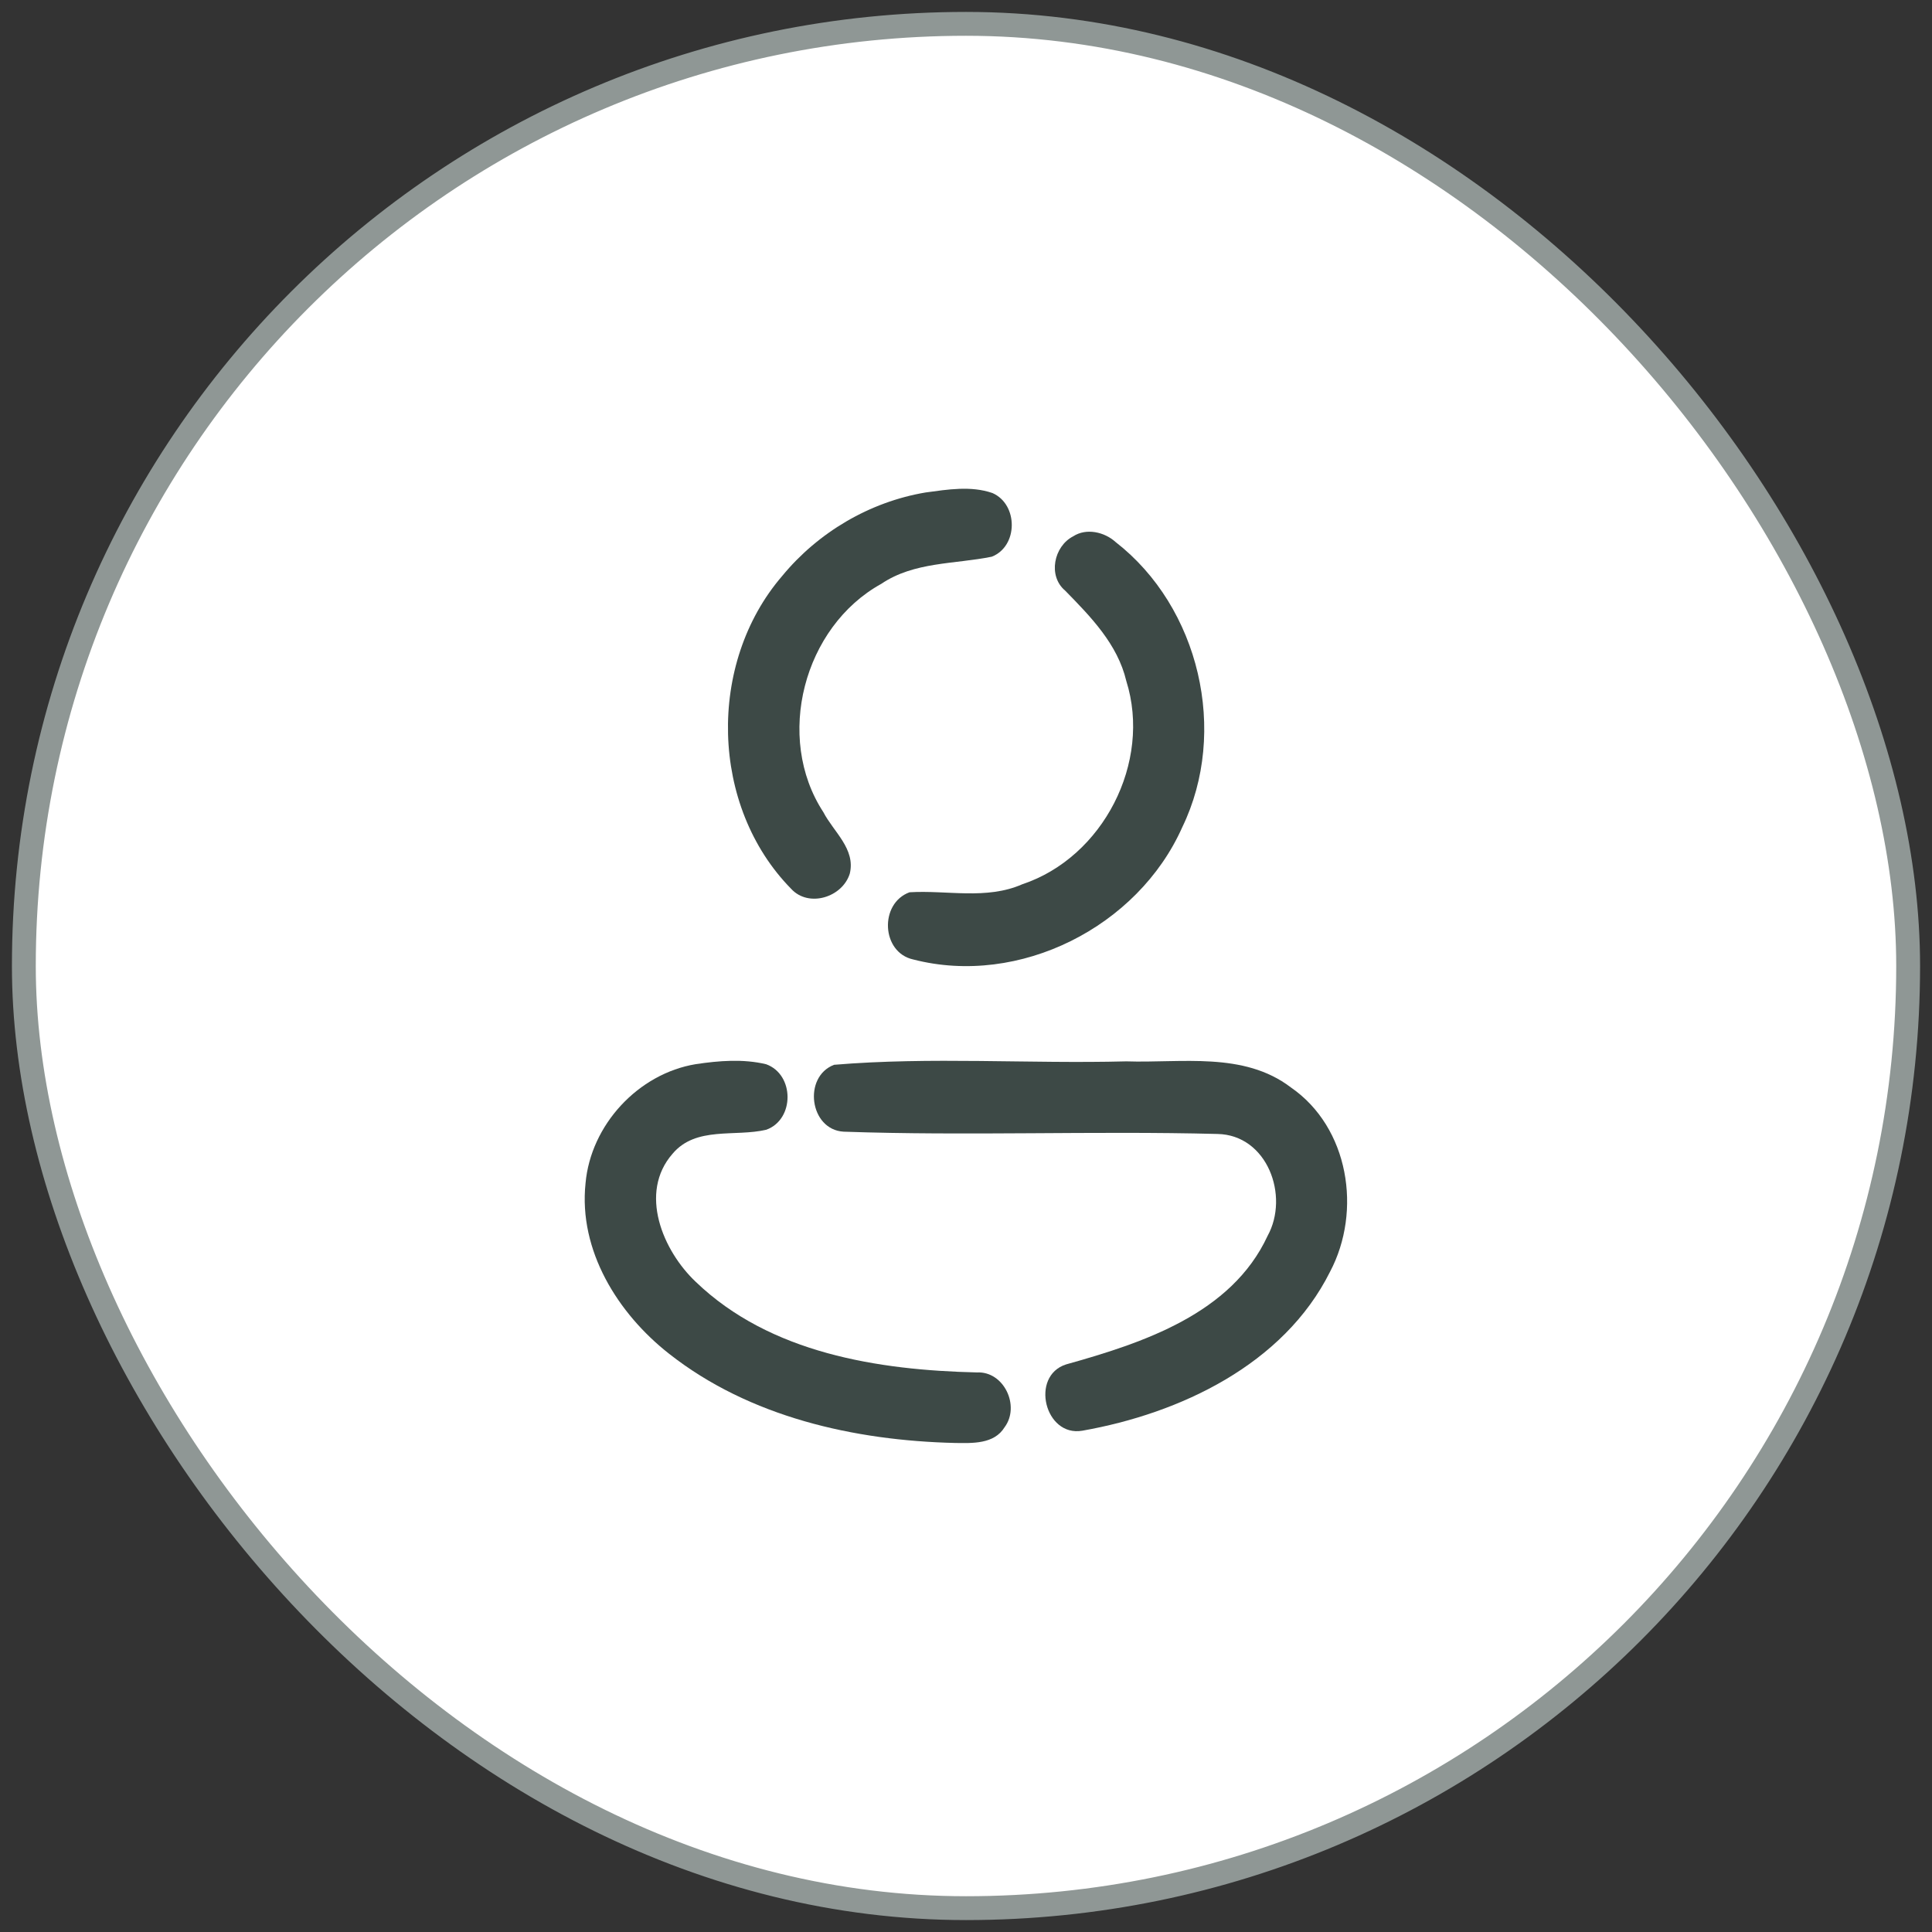 <svg width="81" height="81" viewBox="0 0 81 81" fill="none" xmlns="http://www.w3.org/2000/svg">
<rect x="0" y="0" width="81" height="81" fill="#333333" stroke="none"/>
<rect x="1" y="1" width="79" height="79" rx="39.5" fill="white"/>
<rect x="1" y="1" width="79" height="79" rx="39.5" stroke="#8F9795"/>
<path d="M38.806 20.647C39.727 20.522 40.706 20.359 41.609 20.671C42.694 21.146 42.694 22.903 41.58 23.34C40.025 23.657 38.326 23.546 36.948 24.478C33.689 26.278 32.474 30.919 34.519 34.049C34.946 34.874 35.878 35.594 35.628 36.626C35.321 37.62 33.905 38.066 33.17 37.265C29.772 33.809 29.638 27.814 32.791 24.151C34.298 22.318 36.463 21.041 38.806 20.647Z" fill="#3D4946"/>
<path d="M44.993 22.486C45.545 22.126 46.308 22.303 46.773 22.726C50.287 25.457 51.511 30.67 49.567 34.682C47.709 38.858 42.741 41.378 38.287 40.226C36.948 39.934 36.857 37.874 38.133 37.409C39.708 37.313 41.354 37.735 42.861 37.073C46.245 35.945 48.295 31.961 47.22 28.548C46.855 27.007 45.732 25.86 44.661 24.766C43.922 24.151 44.181 22.903 44.993 22.486Z" fill="#3D4946"/>
<path d="M29.177 44.614C30.146 44.47 31.154 44.388 32.119 44.618C33.314 45.05 33.319 46.932 32.129 47.364C30.818 47.676 29.177 47.206 28.197 48.372C26.767 50.004 27.785 52.438 29.177 53.748C32.287 56.734 36.809 57.444 40.956 57.54C42.093 57.482 42.78 58.951 42.117 59.839C41.676 60.554 40.764 60.506 40.034 60.497C35.815 60.396 31.428 59.412 28.053 56.758C25.903 55.073 24.252 52.428 24.549 49.61C24.765 47.167 26.753 45.012 29.177 44.614Z" fill="#3D4946"/>
<path d="M34.97 44.642C39.031 44.302 43.145 44.604 47.22 44.498C49.529 44.575 52.14 44.081 54.117 45.588C56.556 47.268 57.108 50.772 55.764 53.316C53.82 57.209 49.48 59.258 45.377 59.983C43.802 60.257 43.178 57.689 44.695 57.204C47.906 56.306 51.626 55.087 53.143 51.818C54.069 50.138 53.133 47.58 51.041 47.542C45.818 47.407 40.586 47.628 35.368 47.446C33.943 47.364 33.65 45.146 34.97 44.642Z" fill="#3D4946"/>
</svg>

